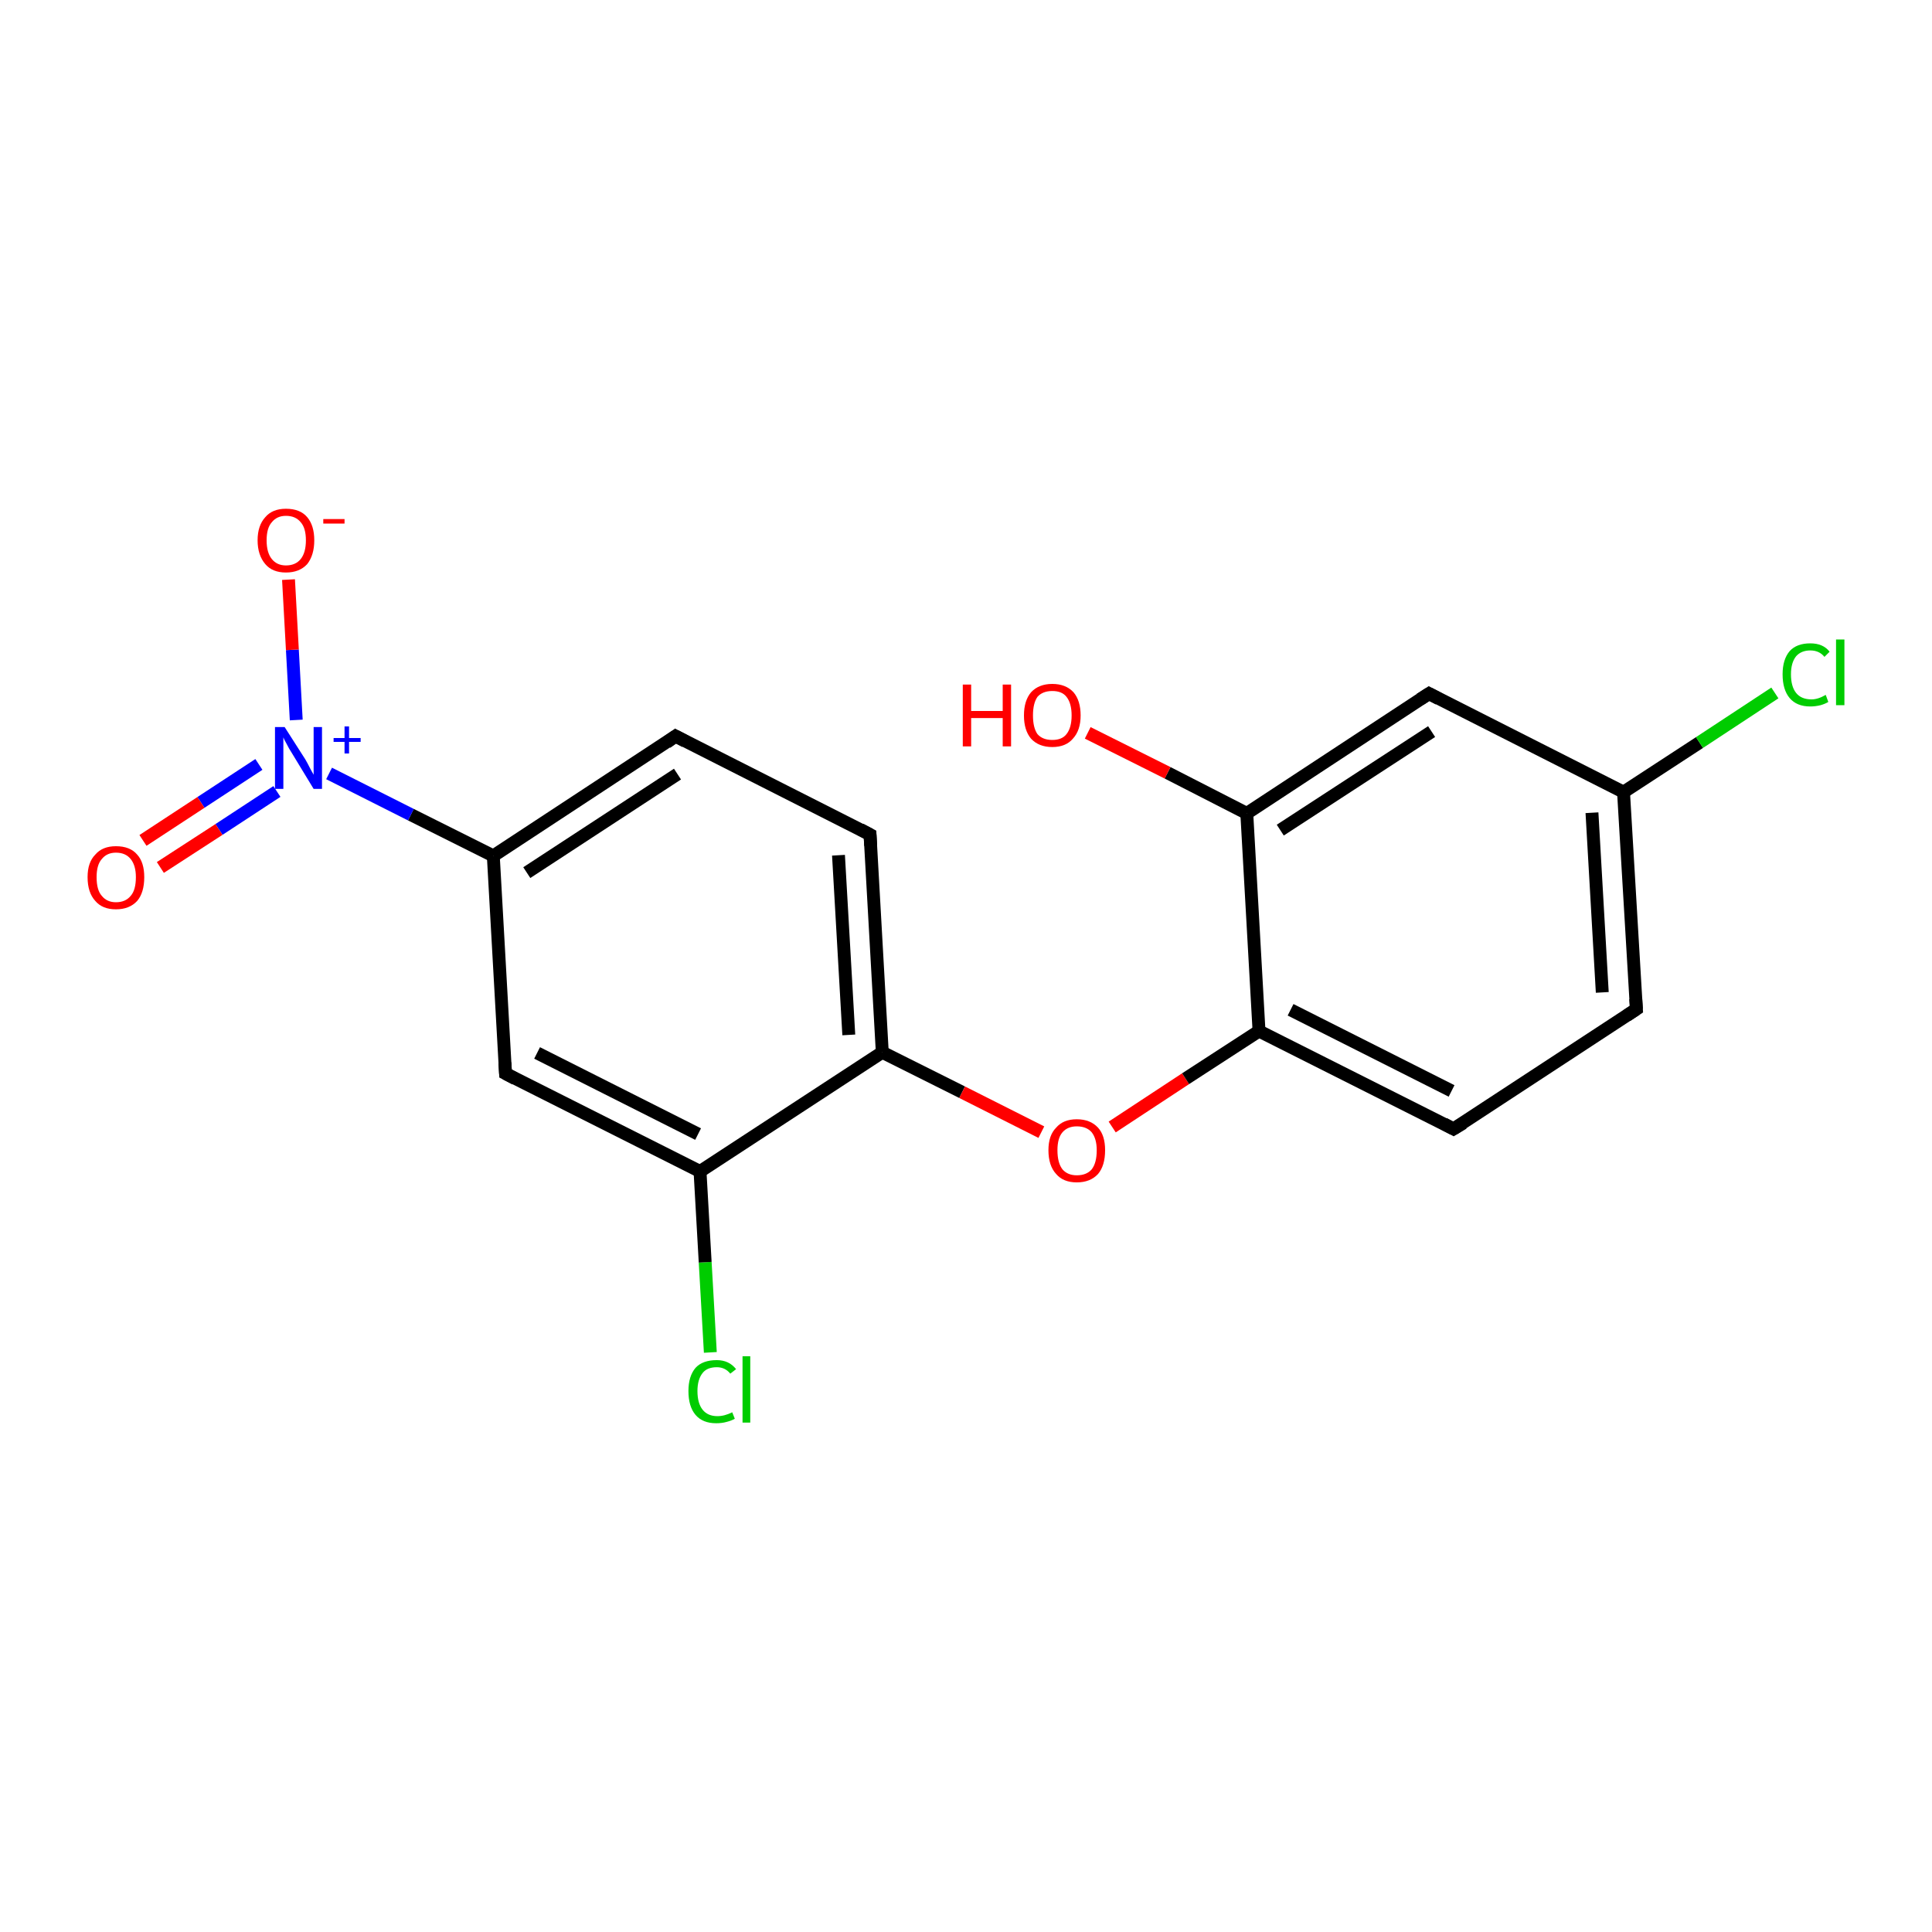 <?xml version='1.0' encoding='iso-8859-1'?>
<svg version='1.1' baseProfile='full'
              xmlns='http://www.w3.org/2000/svg'
                      xmlns:rdkit='http://www.rdkit.org/xml'
                      xmlns:xlink='http://www.w3.org/1999/xlink'
                  xml:space='preserve'
width='300px' height='300px' viewBox='0 0 300 300'>
<!-- END OF HEADER -->
<rect style='opacity:1.0;fill:#FFFFFF;stroke:none' width='300.0' height='300.0' x='0.0' y='0.0'> </rect>
<path class='bond-0 atom-0 atom-1' d='M 110.3,210.0 L 109.5,196.0' style='fill:none;fill-rule:evenodd;stroke:#00CC00;stroke-width:2.0px;stroke-linecap:butt;stroke-linejoin:miter;stroke-opacity:1' />
<path class='bond-0 atom-0 atom-1' d='M 109.5,196.0 L 108.7,181.9' style='fill:none;fill-rule:evenodd;stroke:#000000;stroke-width:2.0px;stroke-linecap:butt;stroke-linejoin:miter;stroke-opacity:1' />
<path class='bond-1 atom-1 atom-2' d='M 108.7,181.9 L 78.5,166.7' style='fill:none;fill-rule:evenodd;stroke:#000000;stroke-width:2.0px;stroke-linecap:butt;stroke-linejoin:miter;stroke-opacity:1' />
<path class='bond-1 atom-1 atom-2' d='M 108.4,176.1 L 83.4,163.5' style='fill:none;fill-rule:evenodd;stroke:#000000;stroke-width:2.0px;stroke-linecap:butt;stroke-linejoin:miter;stroke-opacity:1' />
<path class='bond-2 atom-2 atom-3' d='M 78.5,166.7 L 76.6,132.9' style='fill:none;fill-rule:evenodd;stroke:#000000;stroke-width:2.0px;stroke-linecap:butt;stroke-linejoin:miter;stroke-opacity:1' />
<path class='bond-3 atom-3 atom-4' d='M 76.6,132.9 L 104.9,114.3' style='fill:none;fill-rule:evenodd;stroke:#000000;stroke-width:2.0px;stroke-linecap:butt;stroke-linejoin:miter;stroke-opacity:1' />
<path class='bond-3 atom-3 atom-4' d='M 81.8,135.5 L 105.2,120.2' style='fill:none;fill-rule:evenodd;stroke:#000000;stroke-width:2.0px;stroke-linecap:butt;stroke-linejoin:miter;stroke-opacity:1' />
<path class='bond-4 atom-4 atom-5' d='M 104.9,114.3 L 135.1,129.6' style='fill:none;fill-rule:evenodd;stroke:#000000;stroke-width:2.0px;stroke-linecap:butt;stroke-linejoin:miter;stroke-opacity:1' />
<path class='bond-5 atom-5 atom-6' d='M 135.1,129.6 L 137.0,163.4' style='fill:none;fill-rule:evenodd;stroke:#000000;stroke-width:2.0px;stroke-linecap:butt;stroke-linejoin:miter;stroke-opacity:1' />
<path class='bond-5 atom-5 atom-6' d='M 130.2,132.8 L 131.8,160.7' style='fill:none;fill-rule:evenodd;stroke:#000000;stroke-width:2.0px;stroke-linecap:butt;stroke-linejoin:miter;stroke-opacity:1' />
<path class='bond-6 atom-6 atom-7' d='M 137.0,163.4 L 149.4,169.6' style='fill:none;fill-rule:evenodd;stroke:#000000;stroke-width:2.0px;stroke-linecap:butt;stroke-linejoin:miter;stroke-opacity:1' />
<path class='bond-6 atom-6 atom-7' d='M 149.4,169.6 L 161.7,175.8' style='fill:none;fill-rule:evenodd;stroke:#FF0000;stroke-width:2.0px;stroke-linecap:butt;stroke-linejoin:miter;stroke-opacity:1' />
<path class='bond-7 atom-7 atom-8' d='M 172.7,175.0 L 184.1,167.5' style='fill:none;fill-rule:evenodd;stroke:#FF0000;stroke-width:2.0px;stroke-linecap:butt;stroke-linejoin:miter;stroke-opacity:1' />
<path class='bond-7 atom-7 atom-8' d='M 184.1,167.5 L 195.5,160.1' style='fill:none;fill-rule:evenodd;stroke:#000000;stroke-width:2.0px;stroke-linecap:butt;stroke-linejoin:miter;stroke-opacity:1' />
<path class='bond-8 atom-8 atom-9' d='M 195.5,160.1 L 225.7,175.3' style='fill:none;fill-rule:evenodd;stroke:#000000;stroke-width:2.0px;stroke-linecap:butt;stroke-linejoin:miter;stroke-opacity:1' />
<path class='bond-8 atom-8 atom-9' d='M 200.4,156.8 L 225.4,169.4' style='fill:none;fill-rule:evenodd;stroke:#000000;stroke-width:2.0px;stroke-linecap:butt;stroke-linejoin:miter;stroke-opacity:1' />
<path class='bond-9 atom-9 atom-10' d='M 225.7,175.3 L 254.1,156.7' style='fill:none;fill-rule:evenodd;stroke:#000000;stroke-width:2.0px;stroke-linecap:butt;stroke-linejoin:miter;stroke-opacity:1' />
<path class='bond-10 atom-10 atom-11' d='M 254.1,156.7 L 252.1,123.0' style='fill:none;fill-rule:evenodd;stroke:#000000;stroke-width:2.0px;stroke-linecap:butt;stroke-linejoin:miter;stroke-opacity:1' />
<path class='bond-10 atom-10 atom-11' d='M 248.8,154.1 L 247.2,126.2' style='fill:none;fill-rule:evenodd;stroke:#000000;stroke-width:2.0px;stroke-linecap:butt;stroke-linejoin:miter;stroke-opacity:1' />
<path class='bond-11 atom-11 atom-12' d='M 252.1,123.0 L 263.9,115.3' style='fill:none;fill-rule:evenodd;stroke:#000000;stroke-width:2.0px;stroke-linecap:butt;stroke-linejoin:miter;stroke-opacity:1' />
<path class='bond-11 atom-11 atom-12' d='M 263.9,115.3 L 275.6,107.6' style='fill:none;fill-rule:evenodd;stroke:#00CC00;stroke-width:2.0px;stroke-linecap:butt;stroke-linejoin:miter;stroke-opacity:1' />
<path class='bond-12 atom-11 atom-13' d='M 252.1,123.0 L 221.9,107.7' style='fill:none;fill-rule:evenodd;stroke:#000000;stroke-width:2.0px;stroke-linecap:butt;stroke-linejoin:miter;stroke-opacity:1' />
<path class='bond-13 atom-13 atom-14' d='M 221.9,107.7 L 193.6,126.3' style='fill:none;fill-rule:evenodd;stroke:#000000;stroke-width:2.0px;stroke-linecap:butt;stroke-linejoin:miter;stroke-opacity:1' />
<path class='bond-13 atom-13 atom-14' d='M 222.3,113.6 L 198.8,128.9' style='fill:none;fill-rule:evenodd;stroke:#000000;stroke-width:2.0px;stroke-linecap:butt;stroke-linejoin:miter;stroke-opacity:1' />
<path class='bond-14 atom-14 atom-15' d='M 193.6,126.3 L 181.3,120.0' style='fill:none;fill-rule:evenodd;stroke:#000000;stroke-width:2.0px;stroke-linecap:butt;stroke-linejoin:miter;stroke-opacity:1' />
<path class='bond-14 atom-14 atom-15' d='M 181.3,120.0 L 168.9,113.8' style='fill:none;fill-rule:evenodd;stroke:#FF0000;stroke-width:2.0px;stroke-linecap:butt;stroke-linejoin:miter;stroke-opacity:1' />
<path class='bond-15 atom-3 atom-16' d='M 76.6,132.9 L 63.8,126.5' style='fill:none;fill-rule:evenodd;stroke:#000000;stroke-width:2.0px;stroke-linecap:butt;stroke-linejoin:miter;stroke-opacity:1' />
<path class='bond-15 atom-3 atom-16' d='M 63.8,126.5 L 51.1,120.1' style='fill:none;fill-rule:evenodd;stroke:#0000FF;stroke-width:2.0px;stroke-linecap:butt;stroke-linejoin:miter;stroke-opacity:1' />
<path class='bond-16 atom-16 atom-17' d='M 46.0,111.8 L 45.4,100.9' style='fill:none;fill-rule:evenodd;stroke:#0000FF;stroke-width:2.0px;stroke-linecap:butt;stroke-linejoin:miter;stroke-opacity:1' />
<path class='bond-16 atom-16 atom-17' d='M 45.4,100.9 L 44.8,90.0' style='fill:none;fill-rule:evenodd;stroke:#FF0000;stroke-width:2.0px;stroke-linecap:butt;stroke-linejoin:miter;stroke-opacity:1' />
<path class='bond-17 atom-16 atom-18' d='M 40.2,118.7 L 31.2,124.6' style='fill:none;fill-rule:evenodd;stroke:#0000FF;stroke-width:2.0px;stroke-linecap:butt;stroke-linejoin:miter;stroke-opacity:1' />
<path class='bond-17 atom-16 atom-18' d='M 31.2,124.6 L 22.2,130.5' style='fill:none;fill-rule:evenodd;stroke:#FF0000;stroke-width:2.0px;stroke-linecap:butt;stroke-linejoin:miter;stroke-opacity:1' />
<path class='bond-17 atom-16 atom-18' d='M 43.0,122.9 L 34.0,128.8' style='fill:none;fill-rule:evenodd;stroke:#0000FF;stroke-width:2.0px;stroke-linecap:butt;stroke-linejoin:miter;stroke-opacity:1' />
<path class='bond-17 atom-16 atom-18' d='M 34.0,128.8 L 24.9,134.7' style='fill:none;fill-rule:evenodd;stroke:#FF0000;stroke-width:2.0px;stroke-linecap:butt;stroke-linejoin:miter;stroke-opacity:1' />
<path class='bond-18 atom-14 atom-8' d='M 193.6,126.3 L 195.5,160.1' style='fill:none;fill-rule:evenodd;stroke:#000000;stroke-width:2.0px;stroke-linecap:butt;stroke-linejoin:miter;stroke-opacity:1' />
<path class='bond-19 atom-6 atom-1' d='M 137.0,163.4 L 108.7,181.9' style='fill:none;fill-rule:evenodd;stroke:#000000;stroke-width:2.0px;stroke-linecap:butt;stroke-linejoin:miter;stroke-opacity:1' />
<path d='M 80.0,167.5 L 78.5,166.7 L 78.4,165.0' style='fill:none;stroke:#000000;stroke-width:2.0px;stroke-linecap:butt;stroke-linejoin:miter;stroke-opacity:1;' />
<path d='M 103.5,115.3 L 104.9,114.3 L 106.4,115.1' style='fill:none;stroke:#000000;stroke-width:2.0px;stroke-linecap:butt;stroke-linejoin:miter;stroke-opacity:1;' />
<path d='M 133.6,128.8 L 135.1,129.6 L 135.2,131.3' style='fill:none;stroke:#000000;stroke-width:2.0px;stroke-linecap:butt;stroke-linejoin:miter;stroke-opacity:1;' />
<path d='M 224.2,174.5 L 225.7,175.3 L 227.2,174.4' style='fill:none;stroke:#000000;stroke-width:2.0px;stroke-linecap:butt;stroke-linejoin:miter;stroke-opacity:1;' />
<path d='M 252.6,157.7 L 254.1,156.7 L 254.0,155.1' style='fill:none;stroke:#000000;stroke-width:2.0px;stroke-linecap:butt;stroke-linejoin:miter;stroke-opacity:1;' />
<path d='M 223.4,108.5 L 221.9,107.7 L 220.5,108.6' style='fill:none;stroke:#000000;stroke-width:2.0px;stroke-linecap:butt;stroke-linejoin:miter;stroke-opacity:1;' />
<path class='atom-0' d='M 106.9 216.0
Q 106.9 213.7, 108.0 212.4
Q 109.1 211.2, 111.3 211.2
Q 113.2 211.2, 114.3 212.6
L 113.4 213.3
Q 112.6 212.3, 111.3 212.3
Q 109.8 212.3, 109.1 213.2
Q 108.3 214.2, 108.3 216.0
Q 108.3 217.9, 109.1 218.9
Q 109.9 219.9, 111.4 219.9
Q 112.5 219.9, 113.7 219.3
L 114.1 220.3
Q 113.6 220.6, 112.8 220.8
Q 112.1 221.0, 111.2 221.0
Q 109.1 221.0, 108.0 219.7
Q 106.9 218.4, 106.9 216.0
' fill='#00CC00'/>
<path class='atom-0' d='M 115.3 210.6
L 116.5 210.6
L 116.5 220.9
L 115.3 220.9
L 115.3 210.6
' fill='#00CC00'/>
<path class='atom-7' d='M 162.8 178.6
Q 162.8 176.3, 164.0 175.1
Q 165.1 173.8, 167.2 173.8
Q 169.3 173.8, 170.5 175.1
Q 171.6 176.3, 171.6 178.6
Q 171.6 181.0, 170.5 182.3
Q 169.3 183.6, 167.2 183.6
Q 165.1 183.6, 164.0 182.3
Q 162.8 181.0, 162.8 178.6
M 167.2 182.5
Q 168.7 182.5, 169.5 181.6
Q 170.3 180.6, 170.3 178.6
Q 170.3 176.8, 169.5 175.8
Q 168.7 174.9, 167.2 174.9
Q 165.8 174.9, 165.0 175.8
Q 164.2 176.7, 164.2 178.6
Q 164.2 180.6, 165.0 181.6
Q 165.8 182.5, 167.2 182.5
' fill='#FF0000'/>
<path class='atom-12' d='M 276.8 104.7
Q 276.8 102.4, 277.9 101.1
Q 279.0 99.9, 281.1 99.9
Q 283.1 99.9, 284.1 101.2
L 283.3 102.0
Q 282.5 101.0, 281.1 101.0
Q 279.7 101.0, 278.9 101.9
Q 278.1 102.9, 278.1 104.7
Q 278.1 106.6, 278.9 107.6
Q 279.7 108.6, 281.3 108.6
Q 282.3 108.6, 283.5 107.9
L 283.9 109.0
Q 283.4 109.3, 282.7 109.5
Q 281.9 109.7, 281.1 109.7
Q 279.0 109.7, 277.9 108.4
Q 276.8 107.1, 276.8 104.7
' fill='#00CC00'/>
<path class='atom-12' d='M 285.1 99.3
L 286.4 99.3
L 286.4 109.5
L 285.1 109.5
L 285.1 99.3
' fill='#00CC00'/>
<path class='atom-15' d='M 149.5 106.3
L 150.8 106.3
L 150.8 110.4
L 155.7 110.4
L 155.7 106.3
L 157.0 106.3
L 157.0 115.9
L 155.7 115.9
L 155.7 111.5
L 150.8 111.5
L 150.8 115.9
L 149.5 115.9
L 149.5 106.3
' fill='#FF0000'/>
<path class='atom-15' d='M 159.0 111.1
Q 159.0 108.8, 160.1 107.5
Q 161.3 106.2, 163.4 106.2
Q 165.5 106.2, 166.7 107.5
Q 167.8 108.8, 167.8 111.1
Q 167.8 113.4, 166.6 114.7
Q 165.5 116.0, 163.4 116.0
Q 161.3 116.0, 160.1 114.7
Q 159.0 113.4, 159.0 111.1
M 163.4 114.9
Q 164.9 114.9, 165.6 114.0
Q 166.4 113.0, 166.4 111.1
Q 166.4 109.2, 165.6 108.2
Q 164.9 107.3, 163.4 107.3
Q 161.9 107.3, 161.1 108.2
Q 160.4 109.2, 160.4 111.1
Q 160.4 113.0, 161.1 114.0
Q 161.9 114.9, 163.4 114.9
' fill='#FF0000'/>
<path class='atom-16' d='M 44.2 112.9
L 47.4 117.9
Q 47.7 118.4, 48.2 119.4
Q 48.7 120.3, 48.7 120.3
L 48.7 112.9
L 50.0 112.9
L 50.0 122.5
L 48.7 122.5
L 45.3 116.9
Q 44.9 116.3, 44.5 115.5
Q 44.1 114.8, 44.0 114.5
L 44.0 122.5
L 42.7 122.5
L 42.7 112.9
L 44.2 112.9
' fill='#0000FF'/>
<path class='atom-16' d='M 51.8 114.6
L 53.5 114.6
L 53.5 112.8
L 54.2 112.8
L 54.2 114.6
L 56.0 114.6
L 56.0 115.2
L 54.2 115.2
L 54.2 117.0
L 53.5 117.0
L 53.5 115.2
L 51.8 115.2
L 51.8 114.6
' fill='#0000FF'/>
<path class='atom-17' d='M 40.0 83.9
Q 40.0 81.6, 41.2 80.3
Q 42.3 79.0, 44.4 79.0
Q 46.6 79.0, 47.7 80.3
Q 48.8 81.6, 48.8 83.9
Q 48.8 86.2, 47.7 87.6
Q 46.5 88.9, 44.4 88.9
Q 42.3 88.9, 41.2 87.6
Q 40.0 86.2, 40.0 83.9
M 44.4 87.8
Q 45.9 87.8, 46.7 86.8
Q 47.5 85.8, 47.5 83.9
Q 47.5 82.0, 46.7 81.1
Q 45.9 80.1, 44.4 80.1
Q 43.0 80.1, 42.2 81.1
Q 41.4 82.0, 41.4 83.9
Q 41.4 85.8, 42.2 86.8
Q 43.0 87.8, 44.4 87.8
' fill='#FF0000'/>
<path class='atom-17' d='M 50.2 80.6
L 53.5 80.6
L 53.5 81.3
L 50.2 81.3
L 50.2 80.6
' fill='#FF0000'/>
<path class='atom-18' d='M 13.6 136.2
Q 13.6 133.9, 14.8 132.7
Q 15.9 131.4, 18.0 131.4
Q 20.2 131.4, 21.3 132.7
Q 22.4 133.9, 22.4 136.2
Q 22.4 138.6, 21.3 139.9
Q 20.1 141.2, 18.0 141.2
Q 15.9 141.2, 14.8 139.9
Q 13.6 138.6, 13.6 136.2
M 18.0 140.1
Q 19.5 140.1, 20.3 139.1
Q 21.1 138.2, 21.1 136.2
Q 21.1 134.4, 20.3 133.4
Q 19.5 132.4, 18.0 132.4
Q 16.6 132.4, 15.8 133.4
Q 15.0 134.3, 15.0 136.2
Q 15.0 138.2, 15.8 139.1
Q 16.6 140.1, 18.0 140.1
' fill='#FF0000'/>
</svg>
